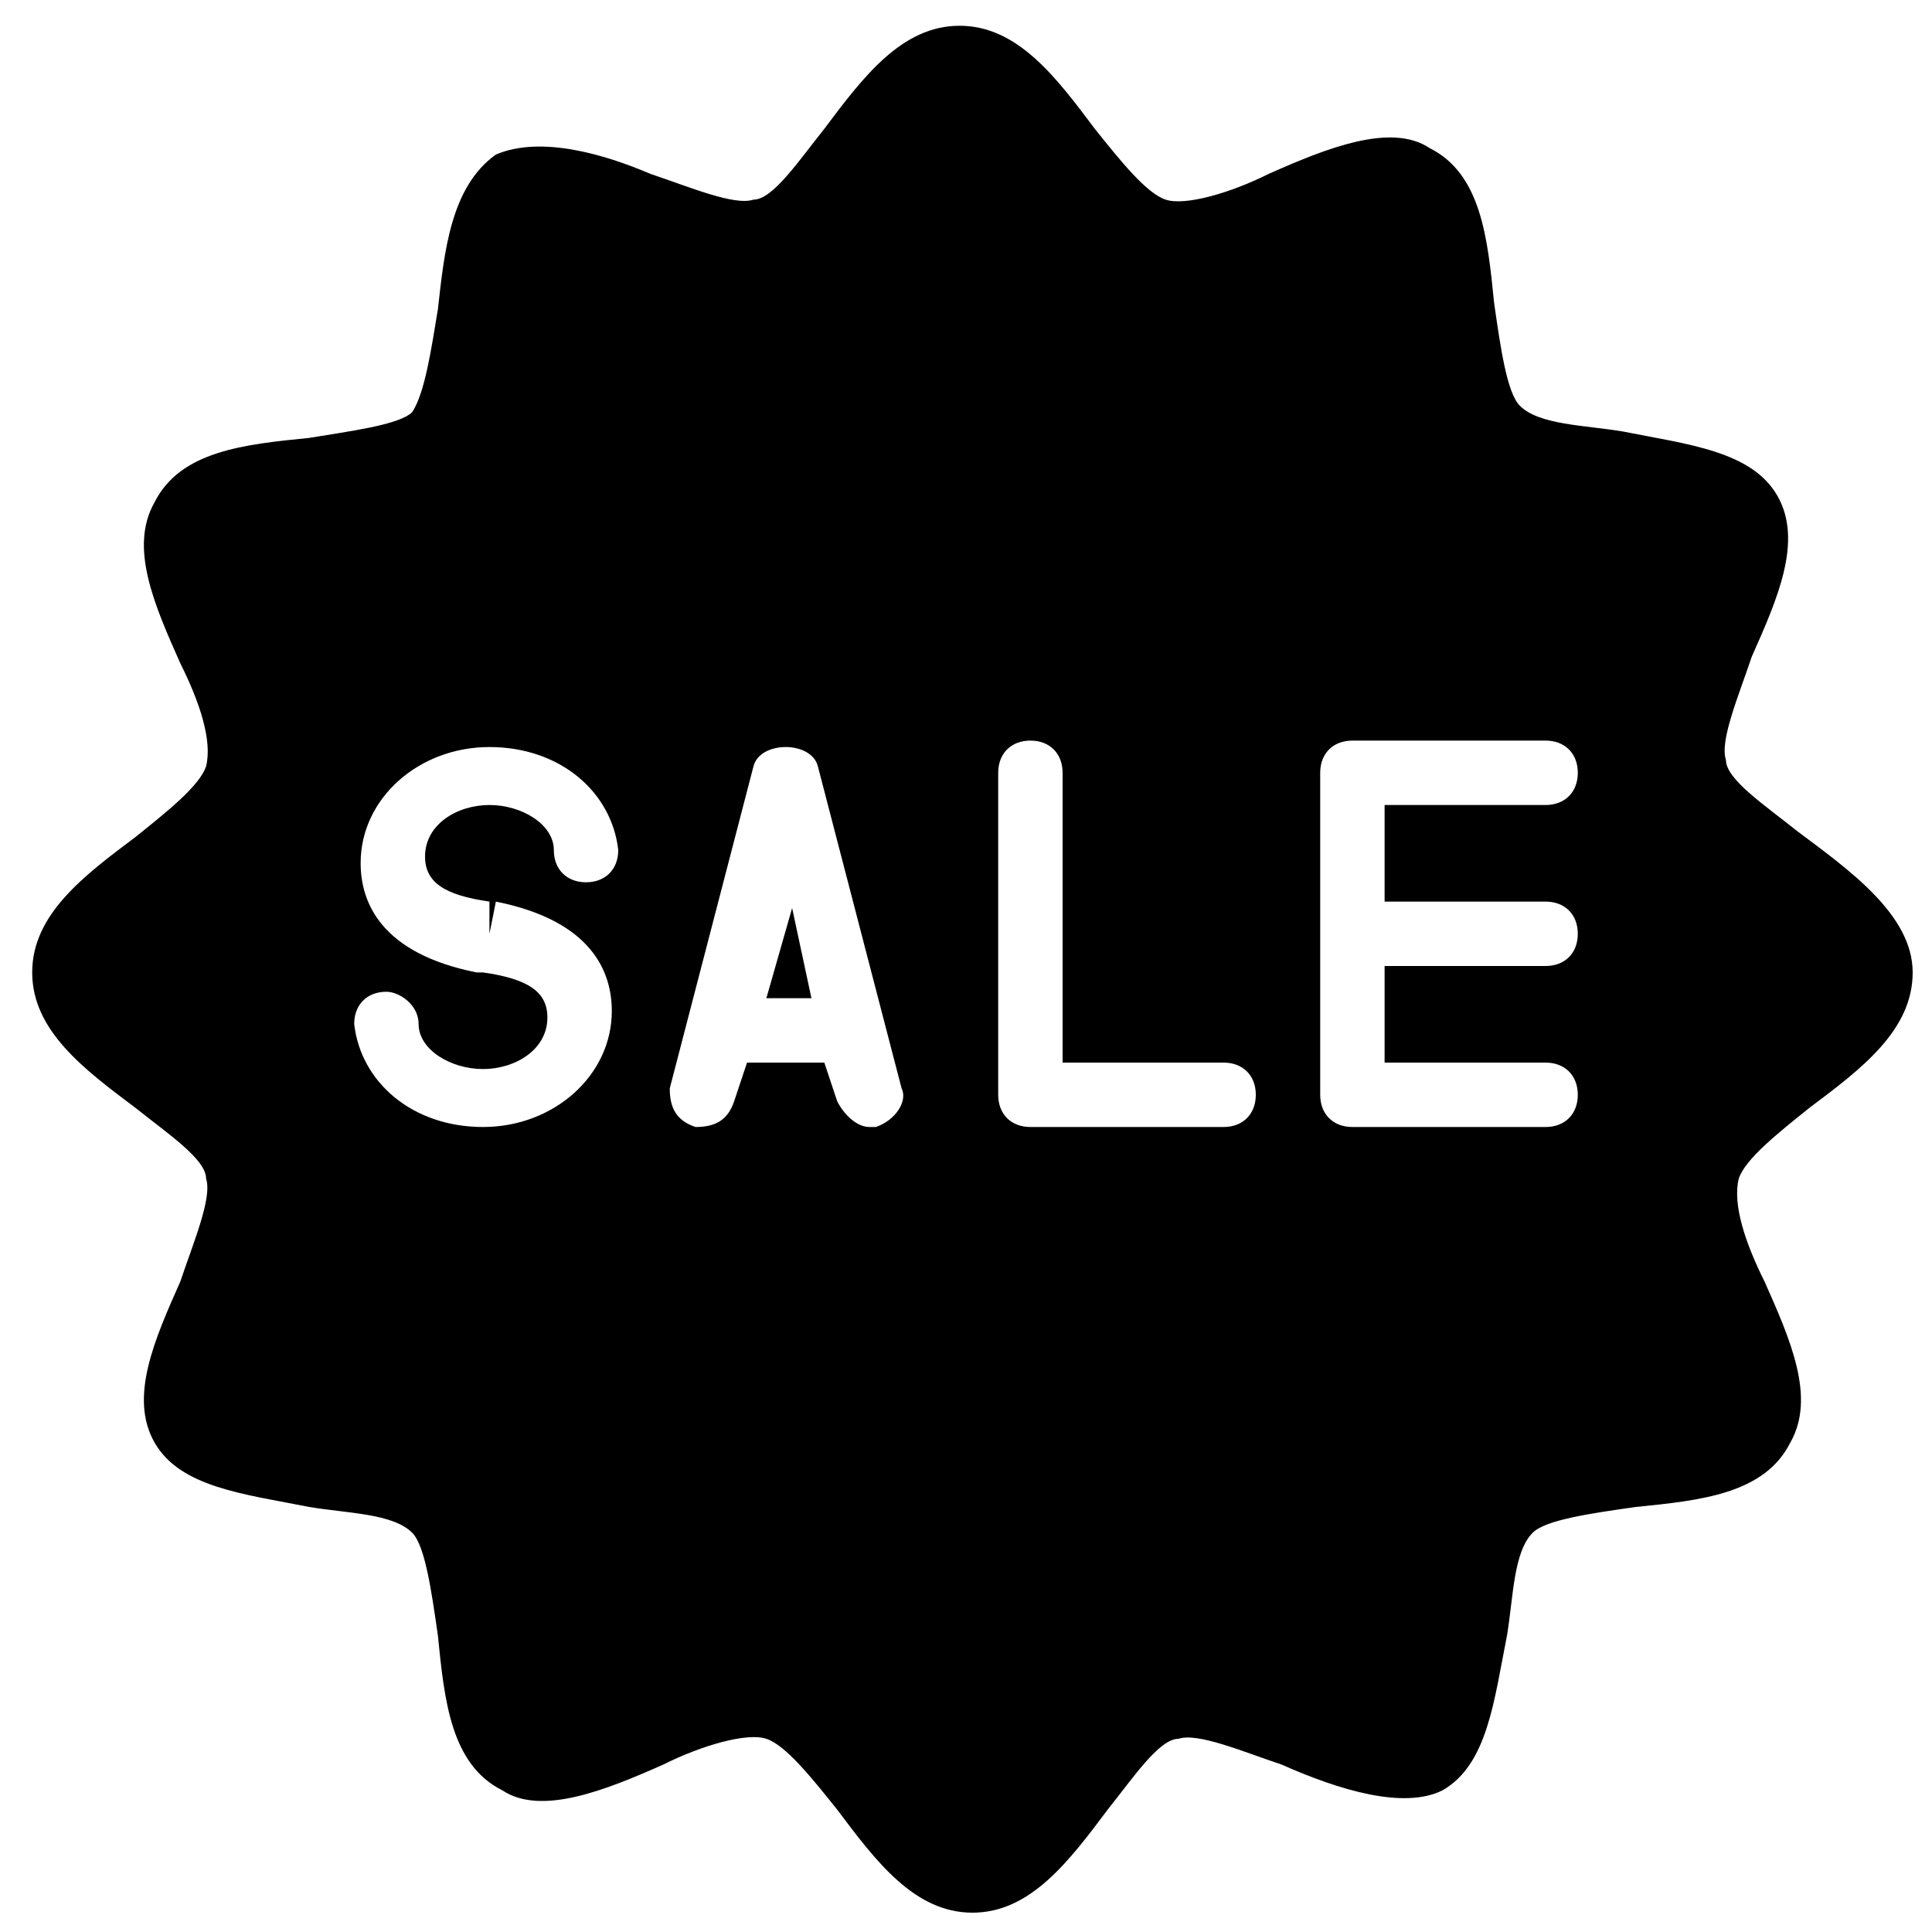 <?xml version="1.0" encoding="utf-8"?>
<!-- Generator: Adobe Illustrator 19.0.0, SVG Export Plug-In . SVG Version: 6.00 Build 0)  -->
<svg version="1.1" id="Layer_1" xmlns="http://www.w3.org/2000/svg" xmlns:xlink="http://www.w3.org/1999/xlink" x="0px" y="0px"
	 viewBox="0 0 30 30" style="enable-background:new 0 0 30 30;" xml:space="preserve">
<g>
	<polygon points="11.9,15.5 12.6,15.5 12.3,14.1 	"/>
	<path d="M27.9,12.9c-0.5-0.4-1.1-0.8-1.1-1.1c-0.1-0.3,0.2-1,0.4-1.6c0.4-0.9,0.8-1.8,0.4-2.5c-0.4-0.7-1.4-0.8-2.4-1
		c-0.6-0.1-1.3-0.1-1.6-0.4c-0.2-0.2-0.3-0.9-0.4-1.6c-0.1-1-0.2-2-1-2.4c-0.6-0.4-1.6,0-2.5,0.4c-0.6,0.3-1.3,0.5-1.6,0.4
		c-0.3-0.1-0.7-0.6-1.1-1.1c-0.6-0.8-1.2-1.6-2.1-1.6s-1.5,0.8-2.1,1.6c-0.4,0.5-0.8,1.1-1.1,1.1c-0.3,0.1-1-0.2-1.6-0.4
		C9.4,2.4,8.4,2.1,7.7,2.4C7,2.9,6.9,3.9,6.8,4.8C6.7,5.4,6.6,6.1,6.4,6.4C6.2,6.6,5.4,6.7,4.8,6.8c-1,0.1-2,0.2-2.4,1
		c-0.4,0.7,0,1.6,0.4,2.5c0.3,0.6,0.5,1.2,0.4,1.6c-0.1,0.3-0.6,0.7-1.1,1.1c-0.8,0.6-1.6,1.2-1.6,2.1s0.8,1.5,1.6,2.1
		c0.5,0.4,1.1,0.8,1.1,1.1c0.1,0.3-0.2,1-0.4,1.6c-0.4,0.9-0.8,1.8-0.4,2.5c0.4,0.7,1.4,0.8,2.4,1c0.6,0.1,1.3,0.1,1.6,0.4
		c0.2,0.2,0.3,0.9,0.4,1.6c0.1,1,0.2,2,1,2.4c0.6,0.4,1.6,0,2.5-0.4c0.6-0.3,1.3-0.5,1.6-0.4c0.3,0.1,0.7,0.6,1.1,1.1
		c0.6,0.8,1.2,1.6,2.1,1.6s1.5-0.8,2.1-1.6c0.4-0.5,0.8-1.1,1.1-1.1c0.3-0.1,1,0.2,1.6,0.4c0.9,0.4,1.9,0.7,2.5,0.4
		c0.7-0.4,0.8-1.4,1-2.4c0.1-0.6,0.1-1.3,0.4-1.6c0.2-0.2,0.9-0.3,1.6-0.4c1-0.1,2-0.2,2.4-1c0.4-0.7,0-1.6-0.4-2.5
		c-0.3-0.6-0.5-1.2-0.4-1.6c0.1-0.3,0.6-0.7,1.1-1.1c0.8-0.6,1.6-1.2,1.6-2.1S28.7,13.5,27.9,12.9z M7.5,17.5c-1.1,0-1.9-0.7-2-1.6
		c0-0.3,0.2-0.5,0.5-0.5c0.2,0,0.5,0.2,0.5,0.5c0,0.4,0.5,0.7,1,0.7c0.5,0,1-0.3,1-0.8c0-0.4-0.3-0.6-1-0.7l-0.1,0
		c-1.5-0.3-1.8-1.1-1.8-1.7c0-1,0.9-1.8,2-1.8c1.1,0,1.9,0.7,2,1.6c0,0.3-0.2,0.5-0.5,0.5c-0.3,0-0.5-0.2-0.5-0.5
		c0-0.4-0.5-0.7-1-0.7c-0.5,0-1,0.3-1,0.8c0,0.4,0.3,0.6,1,0.7l0,0.5L7.7,14c1.5,0.3,1.8,1.1,1.8,1.7C9.5,16.7,8.6,17.5,7.5,17.5z
		 M13.6,17.5c0,0-0.1,0-0.1,0c-0.2,0-0.4-0.2-0.5-0.4l-0.2-0.6h-1.2l-0.2,0.6c-0.1,0.3-0.3,0.4-0.6,0.4c-0.3-0.1-0.4-0.3-0.4-0.6
		l1.3-5c0.1-0.4,0.9-0.4,1,0l1.3,5C14.1,17.1,13.9,17.4,13.6,17.5z M19,17.5h-3c-0.3,0-0.5-0.2-0.5-0.5v-5c0-0.3,0.2-0.5,0.5-0.5
		s0.5,0.2,0.5,0.5v4.5H19c0.3,0,0.5,0.2,0.5,0.5S19.3,17.5,19,17.5z M24,14c0.3,0,0.5,0.2,0.5,0.5S24.3,15,24,15h-2.5v1.5H24
		c0.3,0,0.5,0.2,0.5,0.5s-0.2,0.5-0.5,0.5h-3c-0.3,0-0.5-0.2-0.5-0.5v-5c0-0.3,0.2-0.5,0.5-0.5h3c0.3,0,0.5,0.2,0.5,0.5
		s-0.2,0.5-0.5,0.5h-2.5V14H24z"/>
</g>
</svg>
